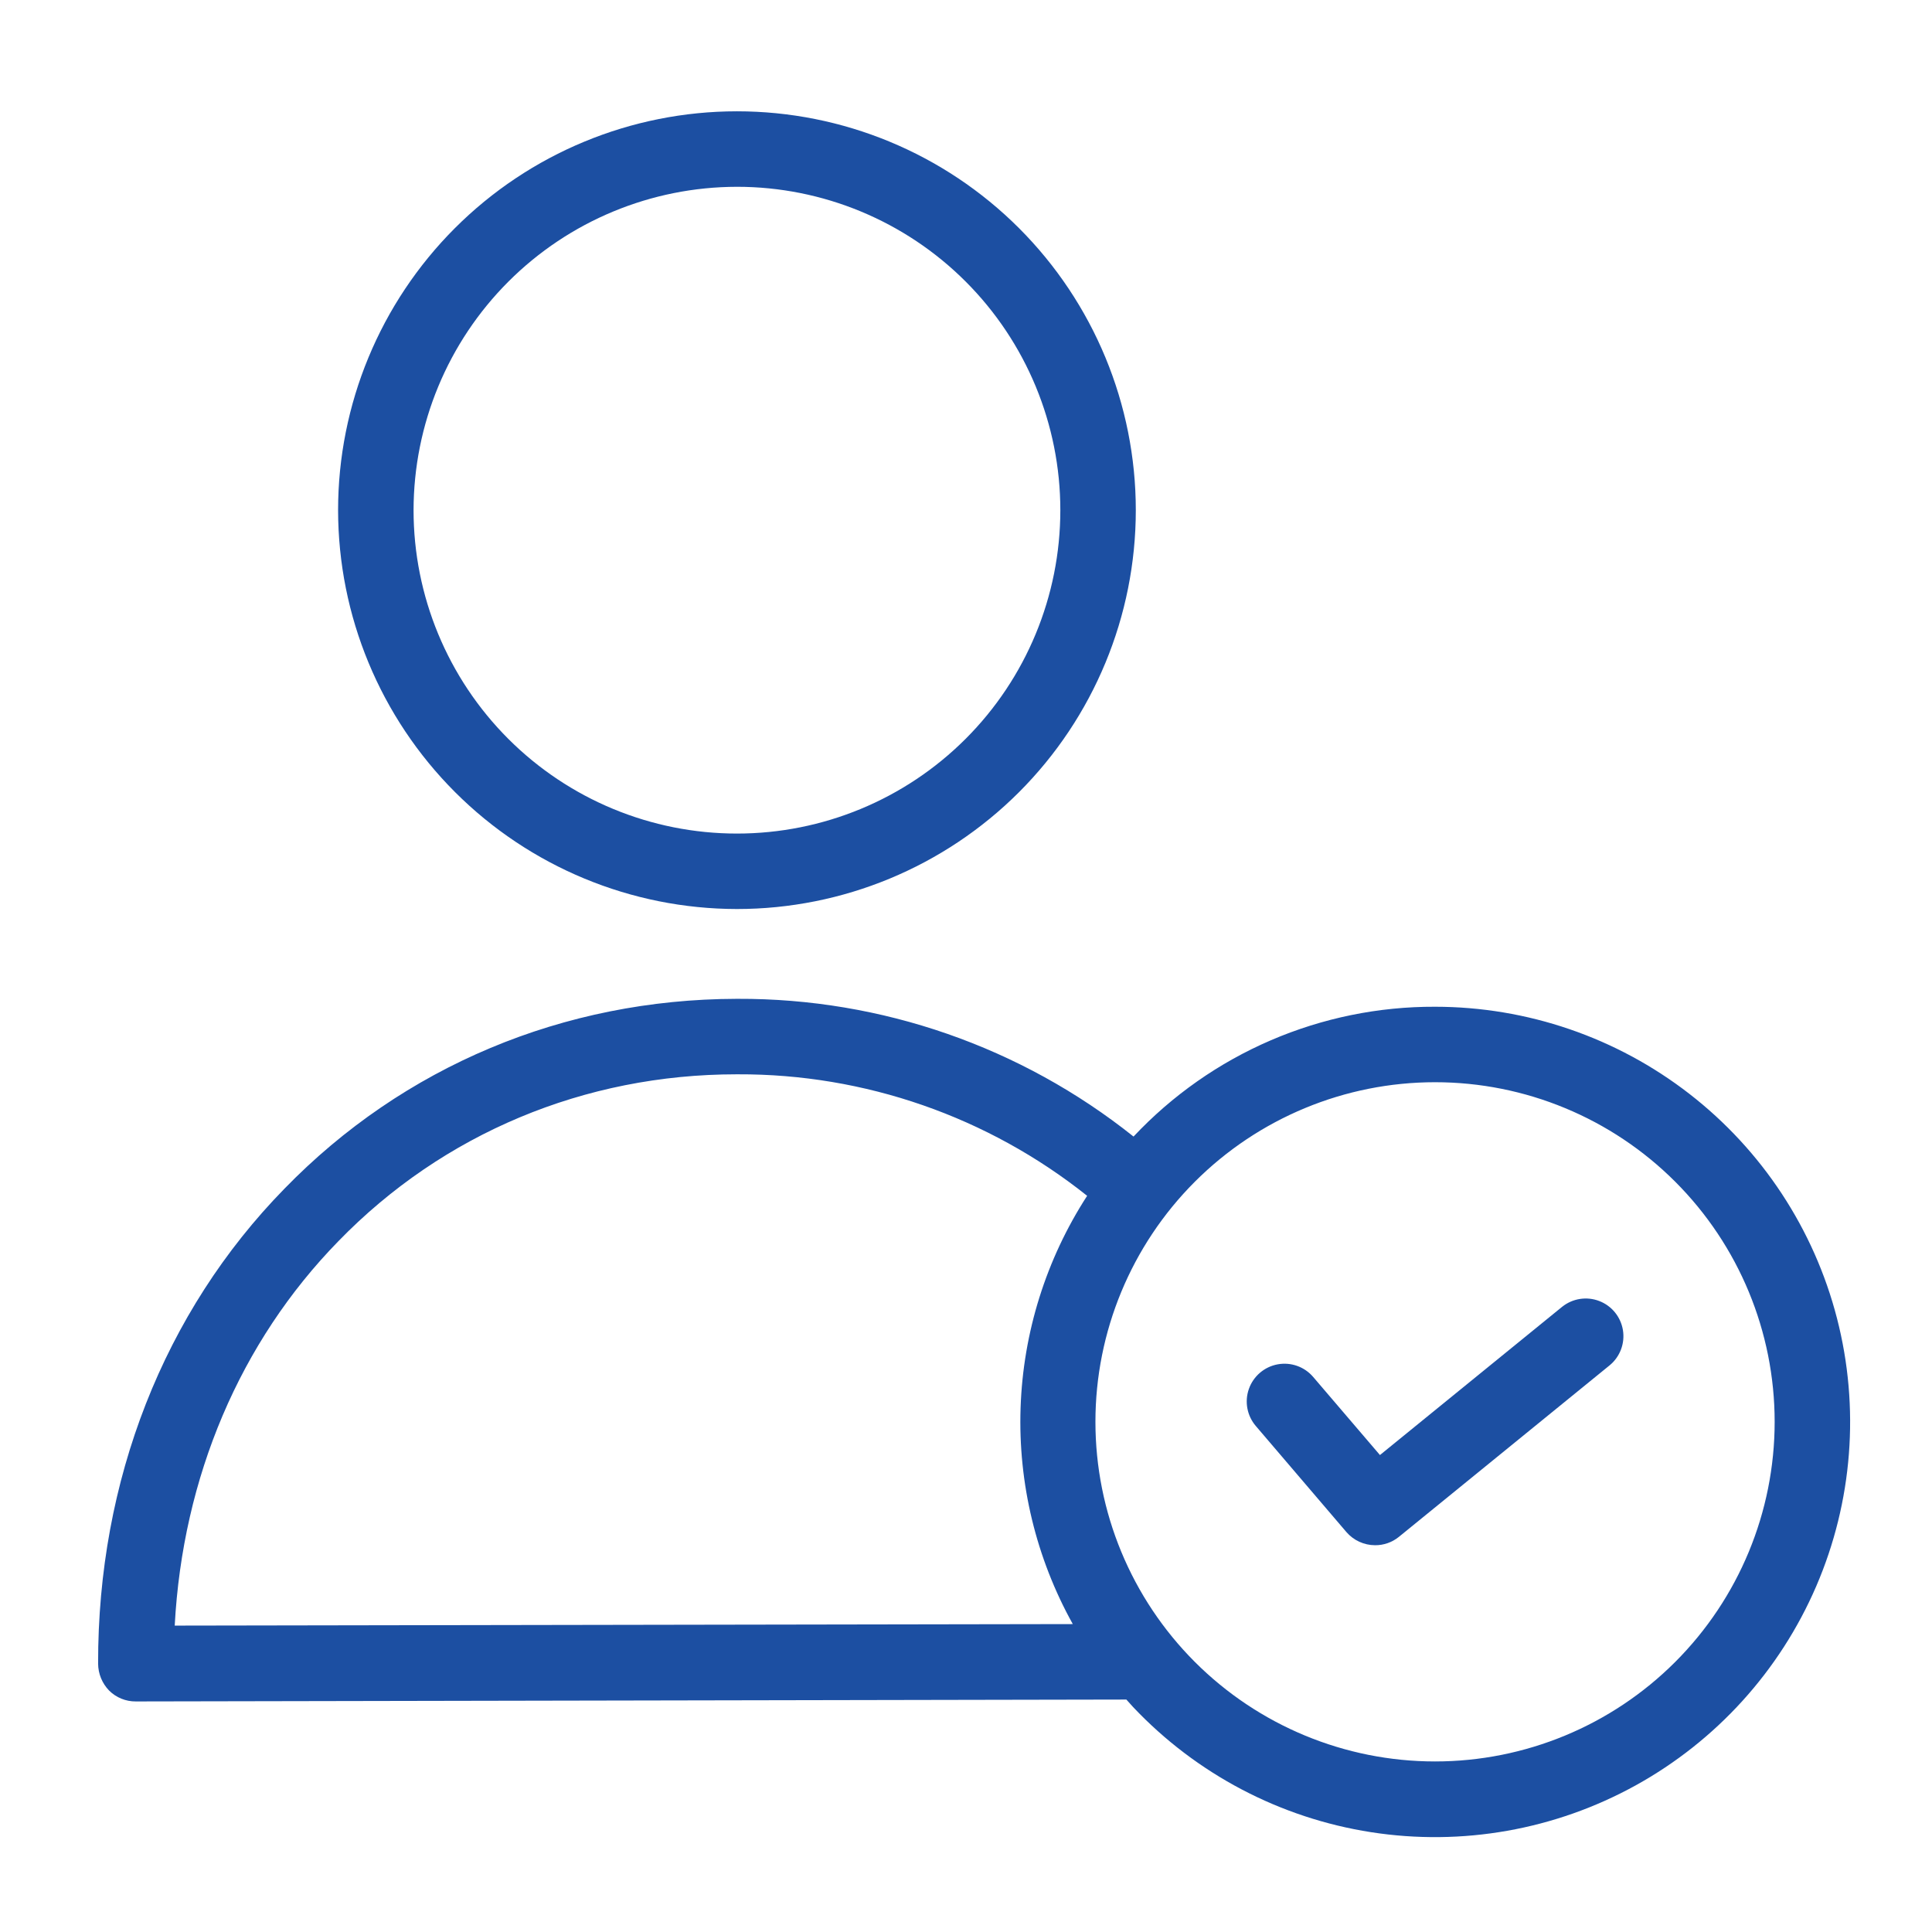 <?xml version="1.0" encoding="UTF-8"?>
<svg width="1200pt" height="1200pt" version="1.1" viewBox="0 0 1200 1200" xmlns="http://www.w3.org/2000/svg">
 <g fill="#1c4fa2">
  <path d="m891.33 625.31c-35.074-0.125-69.801 6.969-102.02 20.84-32.219 13.871-61.234 34.219-85.25 59.785-69.809-55.699-156.55-85.883-245.86-85.547h-0.703c-107.34 0.234-206.95 41.953-280.78 117.89-75 76.641-116.02 181.41-115.78 295.08 0.047 6.215 2.481 12.172 6.797 16.641 4.41 4.41 10.406 6.859 16.641 6.797l615.23-1.172c1.406 1.641 2.812 3.047 4.219 4.688 39.273 41.559 91.246 68.891 147.75 77.688 56.5 8.801 114.32-1.426 164.38-29.074 50.051-27.648 89.496-71.145 112.13-123.66s27.176-111.05 12.906-166.43-46.535-104.43-91.73-139.46c-45.191-35.031-100.75-54.051-157.93-54.066zm-782.81 384.38c4.922-92.109 40.547-176.25 101.72-238.83 64.922-66.797 152.81-103.59 247.27-103.59h0.703c78.828-0.305 155.4 26.32 217.03 75.469-25.48 39.359-39.77 84.91-41.34 131.77-1.57 46.859 9.645 93.266 32.434 134.24zm782.81 84.375c-55.945 0-109.6-22.223-149.16-61.781s-61.781-93.211-61.781-149.16 22.223-109.6 61.781-149.16 93.211-61.781 149.16-61.781 109.6 22.223 149.16 61.781 61.781 93.211 61.781 149.16-22.223 109.6-61.781 149.16-93.211 61.781-149.16 61.781z"/>
  <path d="m457.73 564.61c65.703 0 128.71-26.102 175.18-72.559 46.457-46.461 72.559-109.47 72.559-175.18s-26.102-128.71-72.559-175.18c-46.461-46.457-109.47-72.559-175.18-72.559s-128.71 26.102-175.18 72.559c-46.457 46.461-72.559 109.47-72.559 175.18 0.062 65.684 26.184 128.66 72.629 175.11 46.445 46.445 109.42 72.566 175.11 72.629zm0-448.59c53.27 0 104.36 21.16 142.03 58.832 37.672 37.668 58.832 88.758 58.832 142.03s-21.16 104.36-58.832 142.03c-37.668 37.672-88.758 58.832-142.03 58.832s-104.36-21.16-142.03-58.832c-37.672-37.668-58.832-88.758-58.832-142.03 0.062-53.254 21.242-104.3 58.898-141.96s88.707-58.836 141.96-58.898z"/>
  <path d="m970.31 811.64-113.2 92.109-41.484-48.516c-5.441-6.363-13.867-9.34-22.098-7.809-8.234 1.531-15.023 7.34-17.812 15.234-2.793 7.894-1.156 16.68 4.285 23.043l56.25 65.859c4.469 5.188 10.969 8.18 17.812 8.203 5.371 0.047 10.59-1.777 14.766-5.156l131.02-106.64c6.406-5.301 9.52-13.602 8.18-21.809-1.34-8.203-6.934-15.086-14.691-18.07-7.762-2.988-16.523-1.637-23.02 3.551z"/>
 </g>
</svg>
